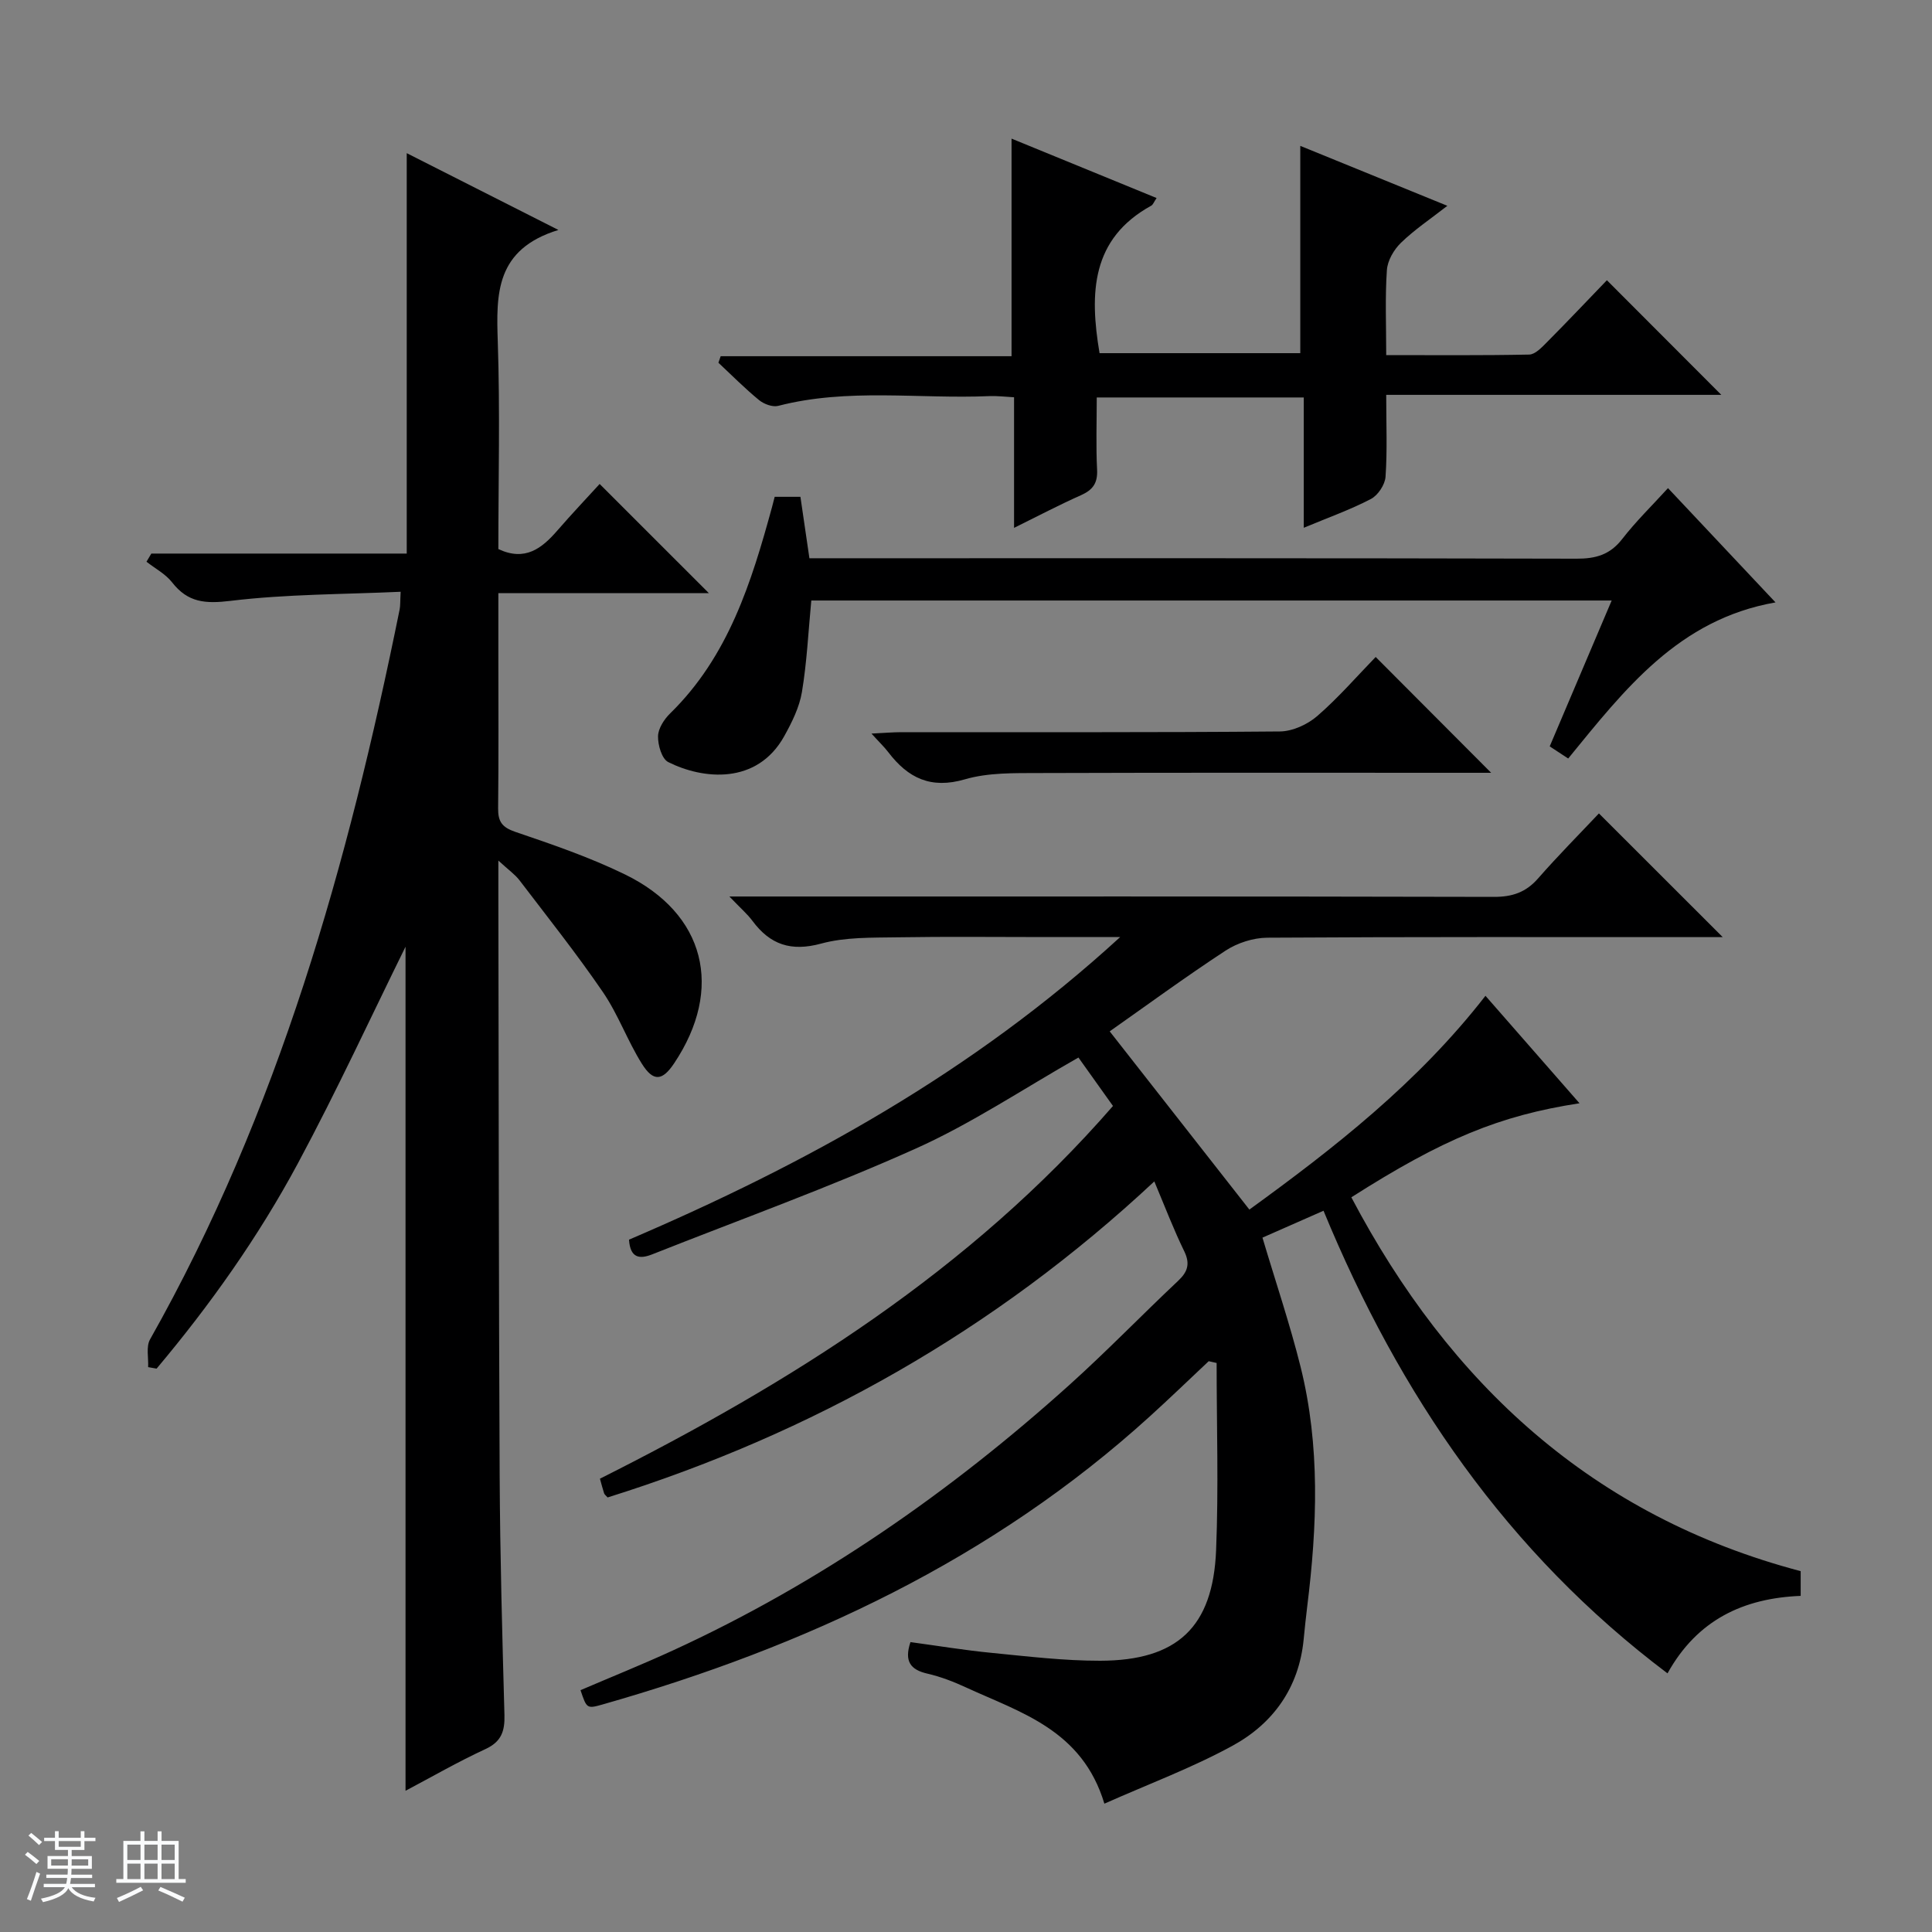 <svg enable-background="new 0 0 400 400" viewBox="0 0 400 400" xmlns="http://www.w3.org/2000/svg"><rect x="0" y="0" width="400" height="400" fill="#808080" stroke="none"/><path d="m5.17 384 .56-.58c.85.61 1.65 1.24 2.4 1.87l-.59.64c-.84-.73-1.63-1.38-2.37-1.93m1.22 9.53-.82-.34c.71-1.76 1.37-3.64 1.98-5.63.24.13.5.25.76.36-.6 1.67-1.24 3.54-1.92 5.61m-.5-13.5.57-.54c.56.44 1.31 1.06 2.26 1.87l-.64.64c-.68-.66-1.41-1.32-2.19-1.97m3.25.46h2.24v-1.36h.77v1.36h4.57v-1.36h.76v1.36h2.28v.69h-2.28v1.84h-2.64v1.26h4.18v2.64h-4.21c0 .45-.02.86-.05 1.21h4.32v.69h-4.38c-.04.34-.1.75-.19 1.22h5.15v.69h-4.82c.87 1.19 2.51 1.92 4.93 2.19-.17.31-.3.57-.37.76-2.77-.49-4.52-1.41-5.26-2.76-.56 1.26-2.3 2.23-5.24 2.9-.12-.24-.26-.48-.43-.72 2.73-.55 4.38-1.34 4.96-2.38h-4.38v-.69h4.65c.1-.38.17-.79.21-1.22h-4.32v-.69h4.4c.03-.34.05-.75.05-1.21h-4.2v-2.64h4.23v-1.26h-2.69v-1.84h-2.24zm1.46 4.46v1.29h3.45c.01-.4.02-.57.01-.53v-.32-.45h-3.46zm1.55-2.59h4.57v-1.19h-4.57zm6.11 2.59h-3.42v.77c-.01.19-.01.37-.02.53h3.44z" fill="#fafbfc"/><path d="m32.63 379.16h.82v1.98h3.54v7.89h1.46v.78h-14.37v-.78h1.46v-7.89h3.54v-1.98h.82v1.98h2.73zm-3.49 11.48.5.73c-1.61.82-3.28 1.63-5 2.41-.13-.27-.28-.55-.44-.82 1.75-.72 3.4-1.49 4.94-2.32m-2.78-5.55h2.73v-3.18h-2.73zm0 3.95h2.73v-3.2h-2.73zm3.54-3.95h2.73v-3.18h-2.73zm0 3.95h2.73v-3.2h-2.73zm7.89 4.68c-1.84-.92-3.51-1.7-5.02-2.32l.45-.73c1.89.8 3.57 1.55 5.04 2.23zm-1.62-11.81h-2.73v3.18h2.73zm-2.73 7.13h2.73v-3.2h-2.73v3.19z" fill="#fafbfc"/><g fill="#000001"><path d="m238.99 244.6c-33.09 30.91-70.87 52.17-113.19 65.43-.33-.38-.64-.59-.73-.87-.3-.91-.53-1.85-.86-3.01 39.52-19.86 76.57-43.08 106.22-77.17-2.5-3.51-4.87-6.83-7.15-10.03-11.47 6.51-22.16 13.69-33.75 18.88-17.85 8.01-36.3 14.66-54.5 21.87-2.56 1.01-4.55.84-4.8-3.04 36.46-15.62 71.07-34.59 101.69-62.65-6.07 0-10.83 0-15.59 0-10.17 0-20.34-.12-30.5.05-5.3.09-10.79-.07-15.82 1.3-6.24 1.7-10.56.23-14.23-4.71-1.06-1.43-2.46-2.62-4.77-5.04h6.79c50.5 0 101-.04 151.5.08 3.81.01 6.62-.94 9.15-3.83 4.15-4.74 8.6-9.22 12.59-13.45 8.9 8.89 17.11 17.1 25.63 25.61-1.41 0-3.1 0-4.8 0-29.83 0-59.67-.07-89.5.12-2.91.02-6.21 1.09-8.65 2.69-8.45 5.54-16.61 11.53-23.97 16.7 9.7 12.38 19.19 24.49 28.92 36.9 17.49-12.69 34.89-26.25 48.88-44.26 6.52 7.45 12.9 14.73 19.47 22.25-16.51 2.53-28.3 7.4-47.24 19.47 20.37 38.65 50.01 66.05 93.03 77.4v5.12c-11.82.47-21.4 4.93-27.57 16.04-33.21-25.01-55.49-57.65-71.22-95.78-4.43 1.95-8.61 3.79-12.64 5.57 2.7 9.08 5.67 17.84 7.9 26.78 4.07 16.37 3.43 32.96 1.37 49.55-.29 2.31-.52 4.63-.75 6.94-.99 9.92-6.3 17.32-14.69 21.91-8.37 4.58-17.4 7.94-26.56 12.01-4.6-15.29-17.33-18.85-28.68-24.08-2.55-1.18-5.23-2.21-7.96-2.84-3.48-.8-4.85-2.52-3.51-6.53 5.56.75 11.21 1.69 16.91 2.24 7.44.73 14.9 1.63 22.36 1.62 15.97-.03 23.36-6.95 24.01-22.87.53-12.91.11-25.85.11-38.78-.55-.12-1.09-.24-1.64-.37-4.05 3.81-8.05 7.67-12.17 11.41-32.62 29.64-71.35 47.7-113.28 59.65-3.31.94-3.33.86-4.61-2.95 6.35-2.72 12.8-5.32 19.1-8.21 30.36-13.94 57.47-32.79 82.23-55.09 7.67-6.91 14.85-14.34 22.37-21.42 1.97-1.85 2.56-3.49 1.33-6.08-2.19-4.47-3.96-9.12-6.23-14.53z"/><path d="m30.67 283.05c.1-1.93-.46-4.24.4-5.75 26.62-47.17 41-98.5 51.67-151.11.16-.8.1-1.65.21-3.67-11.87.54-23.63.48-35.21 1.88-5.23.63-8.84.37-12.11-3.83-1.36-1.74-3.51-2.86-5.3-4.27.33-.56.67-1.13 1-1.69h52.88c0-27.96 0-55.19 0-82.9 9.93 5.03 19.91 10.08 31.4 15.9-13.06 4.02-12.88 13.26-12.55 23.15.48 14.3.12 28.63.12 42.92 5.53 2.59 8.99-.12 12.23-3.86 2.94-3.39 6.03-6.65 8.74-9.62 7.92 7.91 15.17 15.16 22.61 22.6-14.1 0-28.56 0-43.58 0v12.54c0 10.66.07 21.33-.05 31.99-.03 2.75.78 3.95 3.56 4.9 7.69 2.61 15.44 5.27 22.72 8.82 16.64 8.12 20.48 23.65 10.17 39.09-2.43 3.64-4.3 3.9-6.68.11-2.99-4.76-4.91-10.22-8.07-14.84-5.43-7.94-11.43-15.49-17.27-23.15-.94-1.23-2.28-2.15-4.38-4.09v6.49c.08 40.32.07 80.65.27 120.97.08 16.48.54 32.95.99 49.43.09 3.35-.62 5.54-3.94 7.07-5.71 2.64-11.18 5.8-16.54 8.63 0-58.76 0-117.41 0-174.75-6.95 14.08-14.16 29.72-22.29 44.86-8.17 15.2-18.14 29.28-29.25 42.49-.58-.1-1.17-.21-1.75-.31z"/><path d="m269.21 73.12c0-14.29 0-28.36 0-42.92 9.81 4 19.73 8.04 30.45 12.41-3.5 2.73-6.81 4.94-9.61 7.66-1.47 1.42-2.78 3.69-2.91 5.66-.39 5.63-.14 11.3-.14 17.59 10.06 0 19.83.09 29.6-.11 1.21-.02 2.55-1.42 3.57-2.45 4.34-4.37 8.57-8.84 12.52-12.94 8.13 8.15 15.86 15.89 23.69 23.73-22.62 0-45.72 0-69.38 0 0 6.08.24 11.55-.14 16.96-.11 1.64-1.57 3.84-3.03 4.6-4.23 2.21-8.77 3.82-13.9 5.96 0-9.3 0-18 0-26.98-14.47 0-28.37 0-42.86 0 0 5.06-.18 10.02.07 14.95.14 2.79-.88 4.19-3.34 5.29-4.51 2-8.88 4.31-13.85 6.76 0-9.36 0-17.97 0-27.04-1.89-.1-3.5-.31-5.09-.24-14.58.63-29.29-1.72-43.74 2.02-1.16.3-2.96-.37-3.96-1.19-2.94-2.41-5.63-5.13-8.42-7.74.16-.45.31-.9.47-1.35h60.22c0-15.42 0-29.97 0-45.05 10.06 4.12 19.96 8.17 30.03 12.3-.56.82-.74 1.39-1.12 1.59-12.4 6.83-12.8 18.04-10.69 30.53z"/><path d="m167.97 124.33c-.62 6.49-.91 12.78-1.94 18.95-.53 3.17-2.08 6.29-3.67 9.15-5.64 10.12-16.84 8.95-24.01 5.35-1.33-.67-2.15-3.52-2.11-5.35.03-1.61 1.26-3.51 2.51-4.73 12.07-11.8 16.84-27.16 21.11-42.79.17-.61.32-1.23.53-2.05h5.33c.59 4.01 1.18 8.07 1.86 12.72h5.95c50.96 0 101.92-.04 152.88.09 3.99.01 6.92-.82 9.44-4.06 2.83-3.65 6.17-6.91 9.49-10.55 7.38 7.85 14.53 15.43 22.26 23.66-20.08 3.52-31.19 17.97-42.92 32.32-1.16-.76-2.34-1.54-3.83-2.51 4.24-9.98 8.44-19.86 12.83-30.2-55.66 0-110.79 0-165.71 0z"/><path d="m284.82 136.02c8.24 8.27 15.95 16 23.91 23.98-1.67 0-3.42 0-5.16 0-29.49 0-58.98-.05-88.47.05-5.13.02-10.49-.11-15.32 1.3-7.07 2.06-11.77-.26-15.85-5.59-.86-1.13-1.91-2.12-3.5-3.88 2.61-.13 4.34-.28 6.08-.29 26.16-.02 52.32.08 78.47-.15 2.62-.02 5.72-1.44 7.74-3.19 4.38-3.79 8.21-8.23 12.1-12.23z"/></g></svg>